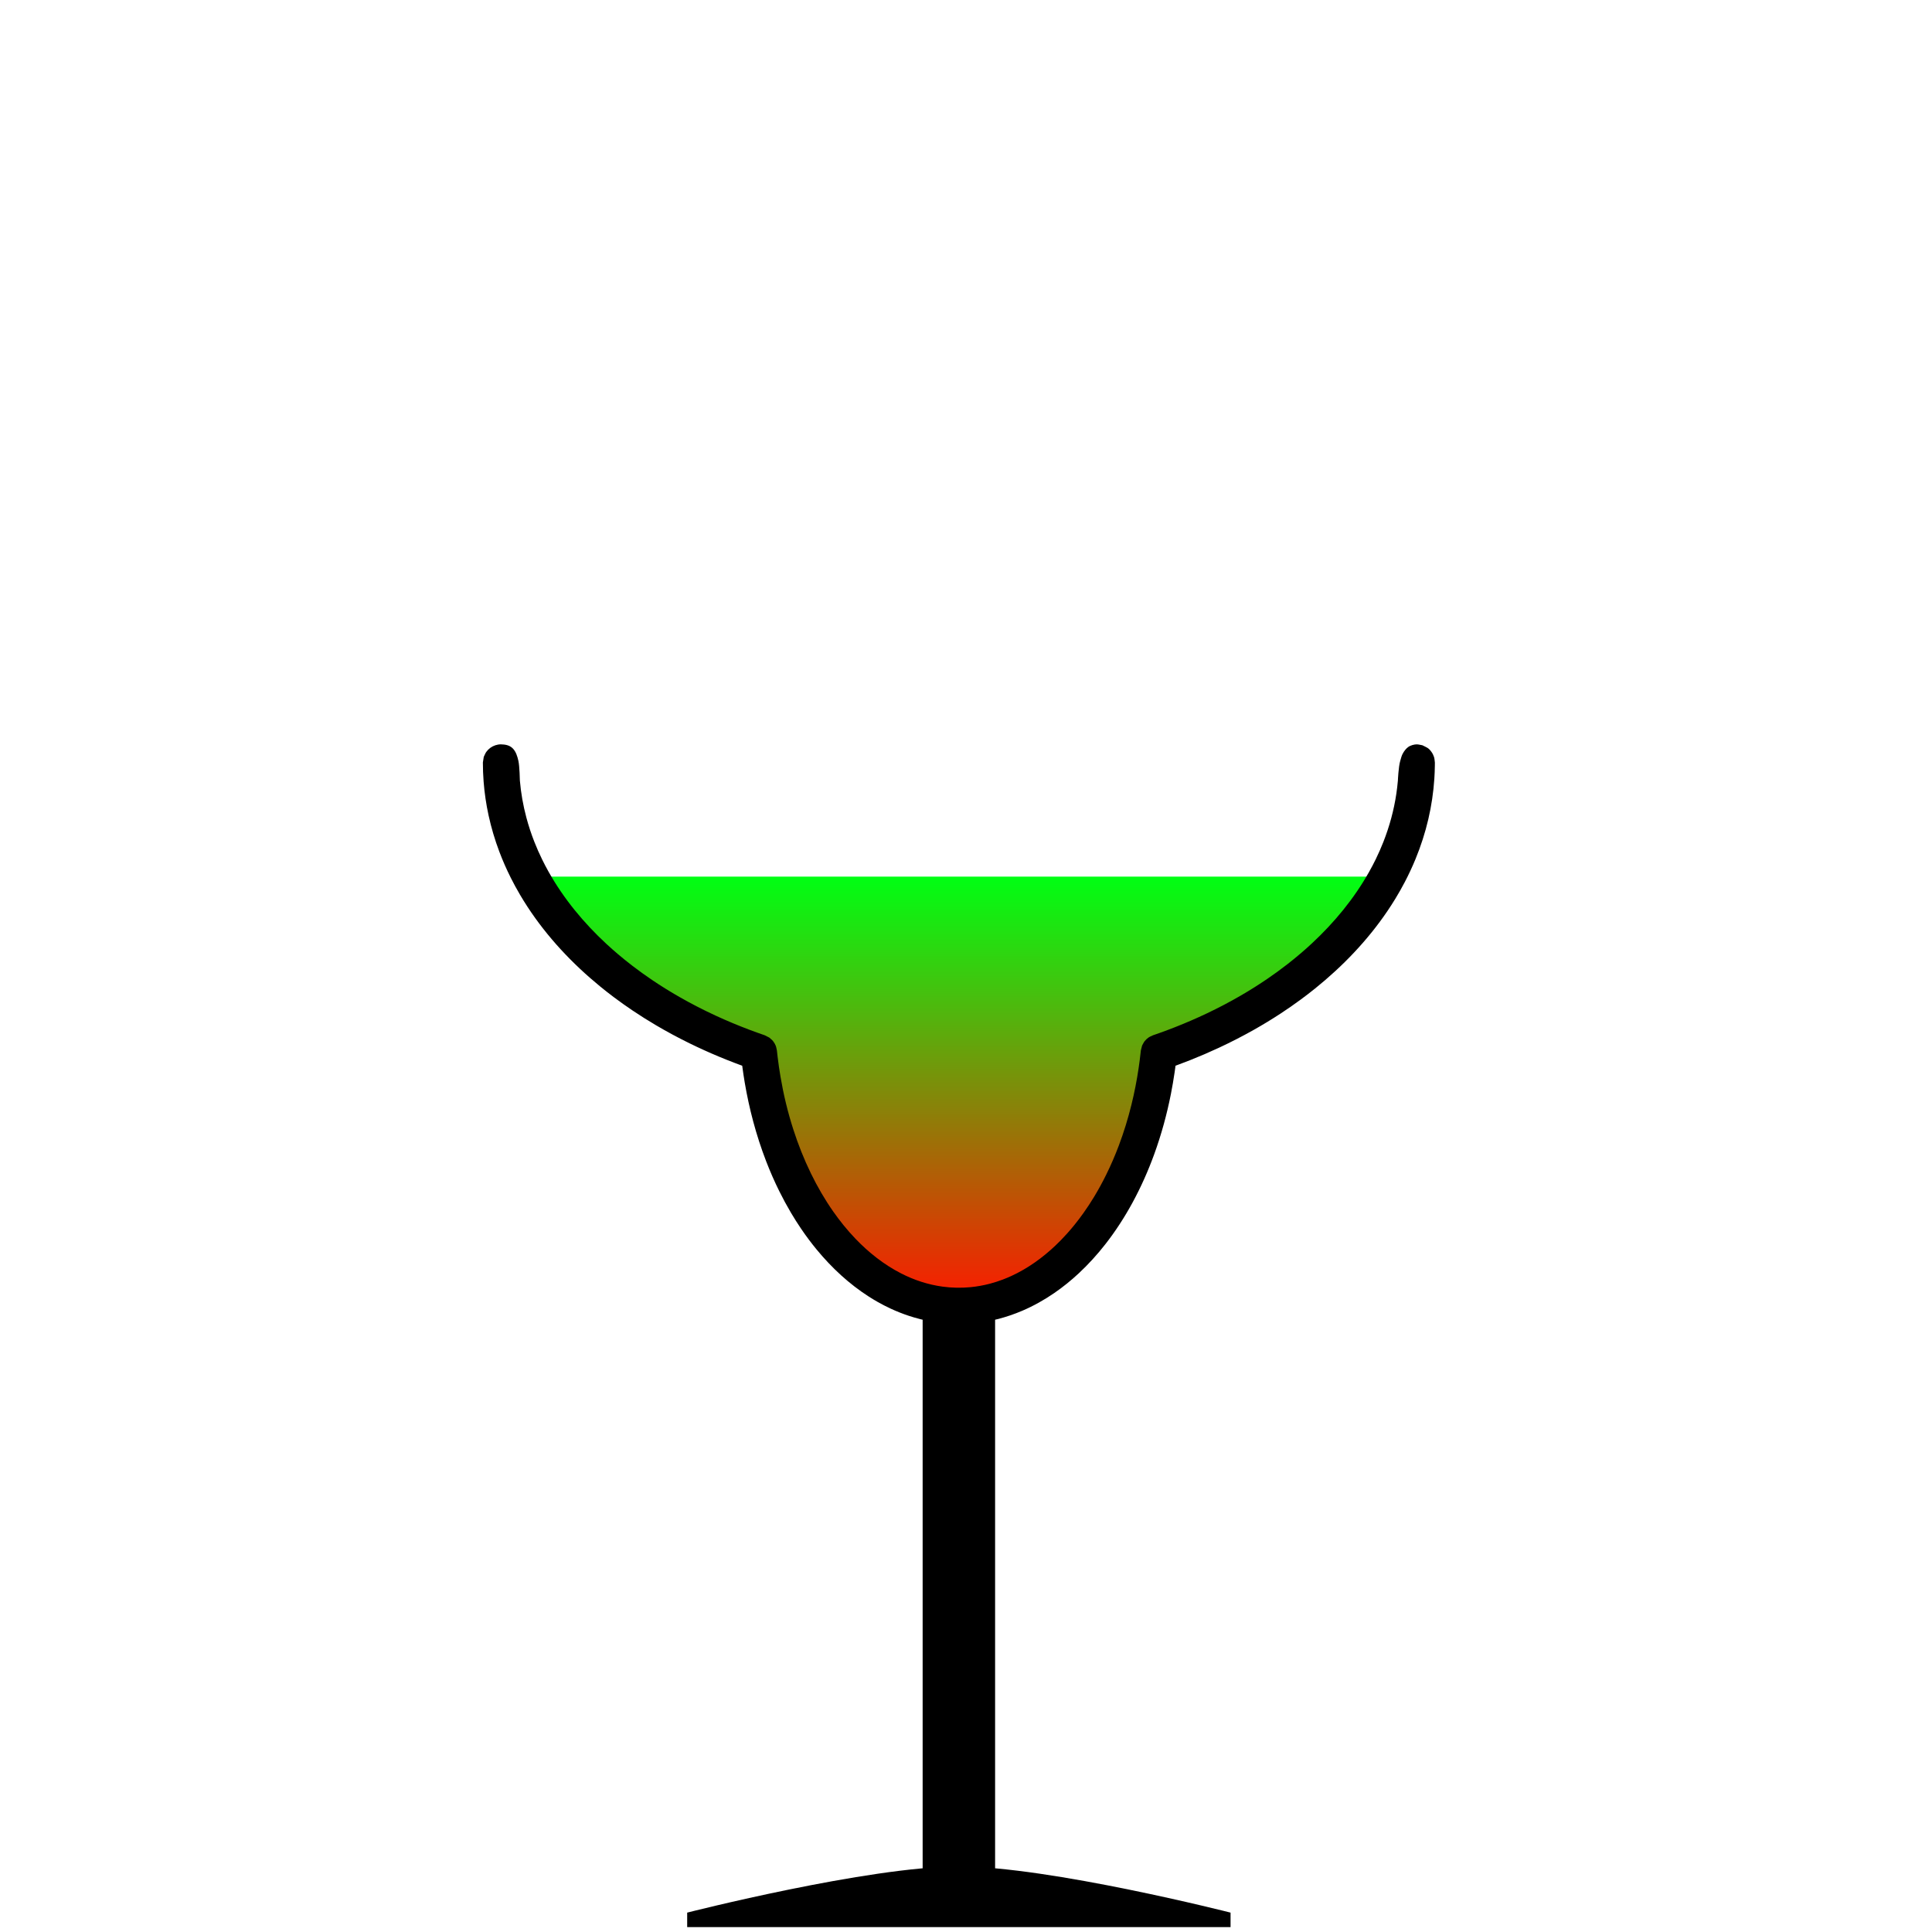 <?xml version="1.0" encoding="UTF-8" standalone="no"?><!DOCTYPE svg PUBLIC "-//W3C//DTD SVG 1.1//EN" "http://www.w3.org/Graphics/SVG/1.1/DTD/svg11.dtd"><svg width="100%" height="100%" viewBox="0 0 256 256" version="1.1" xmlns="http://www.w3.org/2000/svg" xmlns:xlink="http://www.w3.org/1999/xlink" xml:space="preserve" xmlns:serif="http://www.serif.com/" style="fill-rule:evenodd;clip-rule:evenodd;stroke-linejoin:round;stroke-miterlimit:1.414;"><g id="_73" serif:id="73"><g><path d="M163.055,253.432c0,0 -24.001,-6.118 -36.001,-6.118c-12,0 -35.999,6.118 -35.999,6.118l0,1.92l72,0l0,-1.92Z"/><rect x="122.255" y="171.307" width="9.6" height="78.442"/></g><path d="M183.806,116.157c-5.501,10.208 -16.407,18.551 -30.253,23.294c-1.974,19.006 -13.094,33.581 -26.498,33.581c-13.403,0 -24.523,-14.575 -26.498,-33.581c-13.845,-4.743 -24.751,-13.086 -30.253,-23.294l113.502,0Z" style="fill:url(#_Linear1);"/><rect x="0.217" y="0.234" width="255.118" height="255.118" style="fill:none;"/><path d="M186.592,98.985c0.316,-0.229 0.82,-0.357 1.136,-0.353c0.252,0.004 0.495,0.079 0.742,0.118c0.586,0.299 0.801,0.321 1.201,0.874c0.147,0.202 0.263,0.431 0.34,0.67c0.078,0.238 0.083,0.494 0.117,0.742c0.005,0.034 0,0.069 0,0.103c0,0.107 -0.001,0.213 -0.003,0.32c-0.007,0.565 -0.029,1.131 -0.065,1.696c-0.118,1.817 -0.387,3.623 -0.801,5.396c-0.421,1.8 -0.991,3.565 -1.694,5.274c-0.428,1.039 -0.904,2.058 -1.424,3.053c-0.394,0.753 -0.813,1.492 -1.255,2.217c-0.335,0.549 -0.682,1.089 -1.043,1.621c-2.639,3.896 -5.935,7.326 -9.596,10.273c-0.632,0.509 -1.276,1.004 -1.931,1.485c-0.853,0.629 -1.725,1.233 -2.611,1.814c-1.173,0.769 -2.371,1.496 -3.592,2.185c-1.501,0.845 -3.036,1.631 -4.597,2.359c-1.256,0.586 -2.529,1.134 -3.816,1.645c-0.634,0.252 -1.271,0.494 -1.911,0.729l-0.026,0.009c-0.019,0.147 -0.039,0.295 -0.059,0.442c-0.021,0.152 -0.042,0.304 -0.064,0.456c-0.138,0.94 -0.297,1.877 -0.48,2.809c-0.538,2.733 -1.275,5.428 -2.228,8.045c-0.795,2.183 -1.741,4.313 -2.849,6.355c-1.05,1.934 -2.247,3.79 -3.601,5.525c-1.078,1.38 -2.257,2.682 -3.539,3.875c-1.015,0.945 -2.096,1.821 -3.239,2.608c-1.331,0.916 -2.748,1.71 -4.234,2.347c-1.067,0.457 -2.169,0.833 -3.295,1.118c-1.158,0.292 -2.341,0.486 -3.532,0.577c-1.668,0.127 -3.351,0.053 -5.001,-0.221c-1.117,-0.186 -2.218,-0.462 -3.292,-0.822c-0.799,-0.268 -1.584,-0.582 -2.348,-0.937c-0.584,-0.272 -1.157,-0.568 -1.717,-0.885c-0.385,-0.218 -0.764,-0.447 -1.137,-0.685c-2.628,-1.68 -4.939,-3.829 -6.921,-6.231c-0.345,-0.418 -0.681,-0.845 -1.007,-1.278c-0.37,-0.492 -0.728,-0.993 -1.073,-1.502c-0.463,-0.683 -0.904,-1.379 -1.325,-2.088c-0.55,-0.93 -1.065,-1.88 -1.545,-2.848c-0.65,-1.308 -1.236,-2.648 -1.762,-4.011c-0.662,-1.716 -1.229,-3.468 -1.706,-5.244c-0.456,-1.698 -0.829,-3.417 -1.124,-5.15c-0.121,-0.716 -0.229,-1.435 -0.325,-2.156l-0.012,-0.099c-0.17,-0.062 -0.339,-0.124 -0.508,-0.187c-0.159,-0.06 -0.319,-0.12 -0.478,-0.181c-0.713,-0.272 -1.422,-0.554 -2.126,-0.848c-1.308,-0.547 -2.601,-1.132 -3.874,-1.756c-1.5,-0.736 -2.973,-1.527 -4.413,-2.375c-1.065,-0.626 -2.111,-1.284 -3.135,-1.973c-0.844,-0.568 -1.674,-1.157 -2.488,-1.768c-0.616,-0.464 -1.223,-0.94 -1.82,-1.429c-3.683,-3.016 -6.984,-6.529 -9.596,-10.518c-0.35,-0.536 -0.689,-1.081 -1.013,-1.633c-0.43,-0.731 -0.836,-1.476 -1.216,-2.233c-0.566,-1.128 -1.074,-2.284 -1.519,-3.464c-0.591,-1.566 -1.07,-3.174 -1.425,-4.809c-0.32,-1.471 -0.54,-2.964 -0.656,-4.465c-0.065,-0.845 -0.097,-1.692 -0.098,-2.54l0.116,-0.742c0.114,-0.223 0.193,-0.468 0.341,-0.67c0.297,-0.411 0.718,-0.717 1.2,-0.874c0.239,-0.077 0.492,-0.124 0.743,-0.118c0.537,0.014 1.105,0.092 1.539,0.516c0.439,0.429 0.632,1.071 0.766,1.668c0.16,0.714 0.197,2.616 0.197,2.616c0.142,1.654 0.431,3.293 0.859,4.896c0.294,1.103 0.653,2.189 1.072,3.251c0.312,0.792 0.657,1.571 1.033,2.335c0.257,0.525 0.53,1.043 0.815,1.554c2.012,3.601 4.673,6.815 7.695,9.613c0.505,0.467 1.021,0.924 1.546,1.369c0.615,0.521 1.243,1.027 1.882,1.518c0.852,0.654 1.725,1.282 2.615,1.883c1.19,0.804 2.412,1.561 3.659,2.273c1.555,0.888 3.148,1.705 4.773,2.456c1.464,0.676 2.953,1.298 4.462,1.867c0.676,0.255 1.357,0.5 2.041,0.734l0.605,0.31c0.164,0.155 0.352,0.289 0.493,0.466c0.141,0.177 0.258,0.376 0.344,0.586c0.085,0.209 0.114,0.438 0.165,0.658c0.009,0.036 0.008,0.073 0.012,0.109c0.011,0.106 0.023,0.213 0.035,0.319c0.015,0.142 0.032,0.283 0.049,0.425c0.105,0.873 0.23,1.745 0.378,2.612c0.402,2.369 0.965,4.711 1.702,6.998c0.642,1.994 1.416,3.947 2.335,5.83c0.855,1.753 1.836,3.447 2.955,5.044c0.882,1.258 1.851,2.457 2.912,3.569c1.765,1.847 3.796,3.461 6.076,4.626c0.859,0.439 1.752,0.813 2.671,1.109c0.921,0.296 1.867,0.513 2.825,0.644c1.232,0.168 2.483,0.191 3.72,0.071c0.849,-0.083 1.692,-0.235 2.518,-0.45c0.591,-0.155 1.174,-0.342 1.746,-0.559c0.387,-0.146 0.768,-0.307 1.144,-0.48c2.154,-0.991 4.103,-2.391 5.821,-4.019c0.246,-0.233 0.488,-0.472 0.726,-0.715c0.278,-0.285 0.551,-0.576 0.817,-0.873c0.345,-0.384 0.679,-0.778 1.004,-1.18c0.403,-0.5 0.791,-1.012 1.163,-1.534c0.502,-0.705 0.977,-1.429 1.425,-2.169c0.574,-0.949 1.106,-1.924 1.597,-2.919c0.624,-1.265 1.183,-2.562 1.68,-3.882c0.661,-1.758 1.213,-3.557 1.663,-5.38c0.397,-1.607 0.714,-3.234 0.956,-4.872c0.104,-0.701 0.193,-1.404 0.269,-2.108l0.012,-0.107l0.011,-0.109l0.166,-0.658c0.115,-0.196 0.202,-0.409 0.344,-0.586c0.14,-0.177 0.308,-0.336 0.493,-0.466c0.185,-0.131 0.401,-0.211 0.605,-0.31c0.036,-0.017 0.077,-0.026 0.116,-0.039c0.114,-0.04 0.229,-0.08 0.343,-0.12c0.152,-0.053 0.303,-0.106 0.455,-0.161c0.676,-0.242 1.349,-0.494 2.018,-0.757c1.421,-0.559 2.822,-1.165 4.201,-1.82c1.542,-0.732 3.055,-1.525 4.531,-2.383c1.206,-0.701 2.388,-1.445 3.54,-2.233c0.885,-0.605 1.752,-1.237 2.598,-1.895c0.634,-0.493 1.257,-1.002 1.867,-1.526c0.469,-0.403 0.93,-0.815 1.383,-1.236c2.969,-2.76 5.585,-5.923 7.575,-9.462c0.317,-0.563 0.618,-1.136 0.902,-1.717c0.359,-0.738 0.691,-1.49 0.992,-2.253c0.408,-1.035 0.759,-2.091 1.049,-3.164c0.288,-1.067 0.515,-2.151 0.678,-3.244c0.084,-0.564 0.149,-1.129 0.2,-1.696l0.004,-0.043c0,0 0.081,-1.856 0.308,-2.597c0.082,-0.264 0.163,-0.64 0.301,-0.909c0.217,-0.423 0.492,-0.75 0.757,-0.941Z"/></g><defs><linearGradient id="_Linear1" x1="0" y1="0" x2="1" y2="0" gradientUnits="userSpaceOnUse" gradientTransform="matrix(3.48263e-15,56.876,-56.876,3.48263e-15,127.056,116.157)"><stop offset="0" style="stop-color:#00ff13;stop-opacity:1"/><stop offset="1" style="stop-color:#ff1800;stop-opacity:1"/></linearGradient></defs></svg>